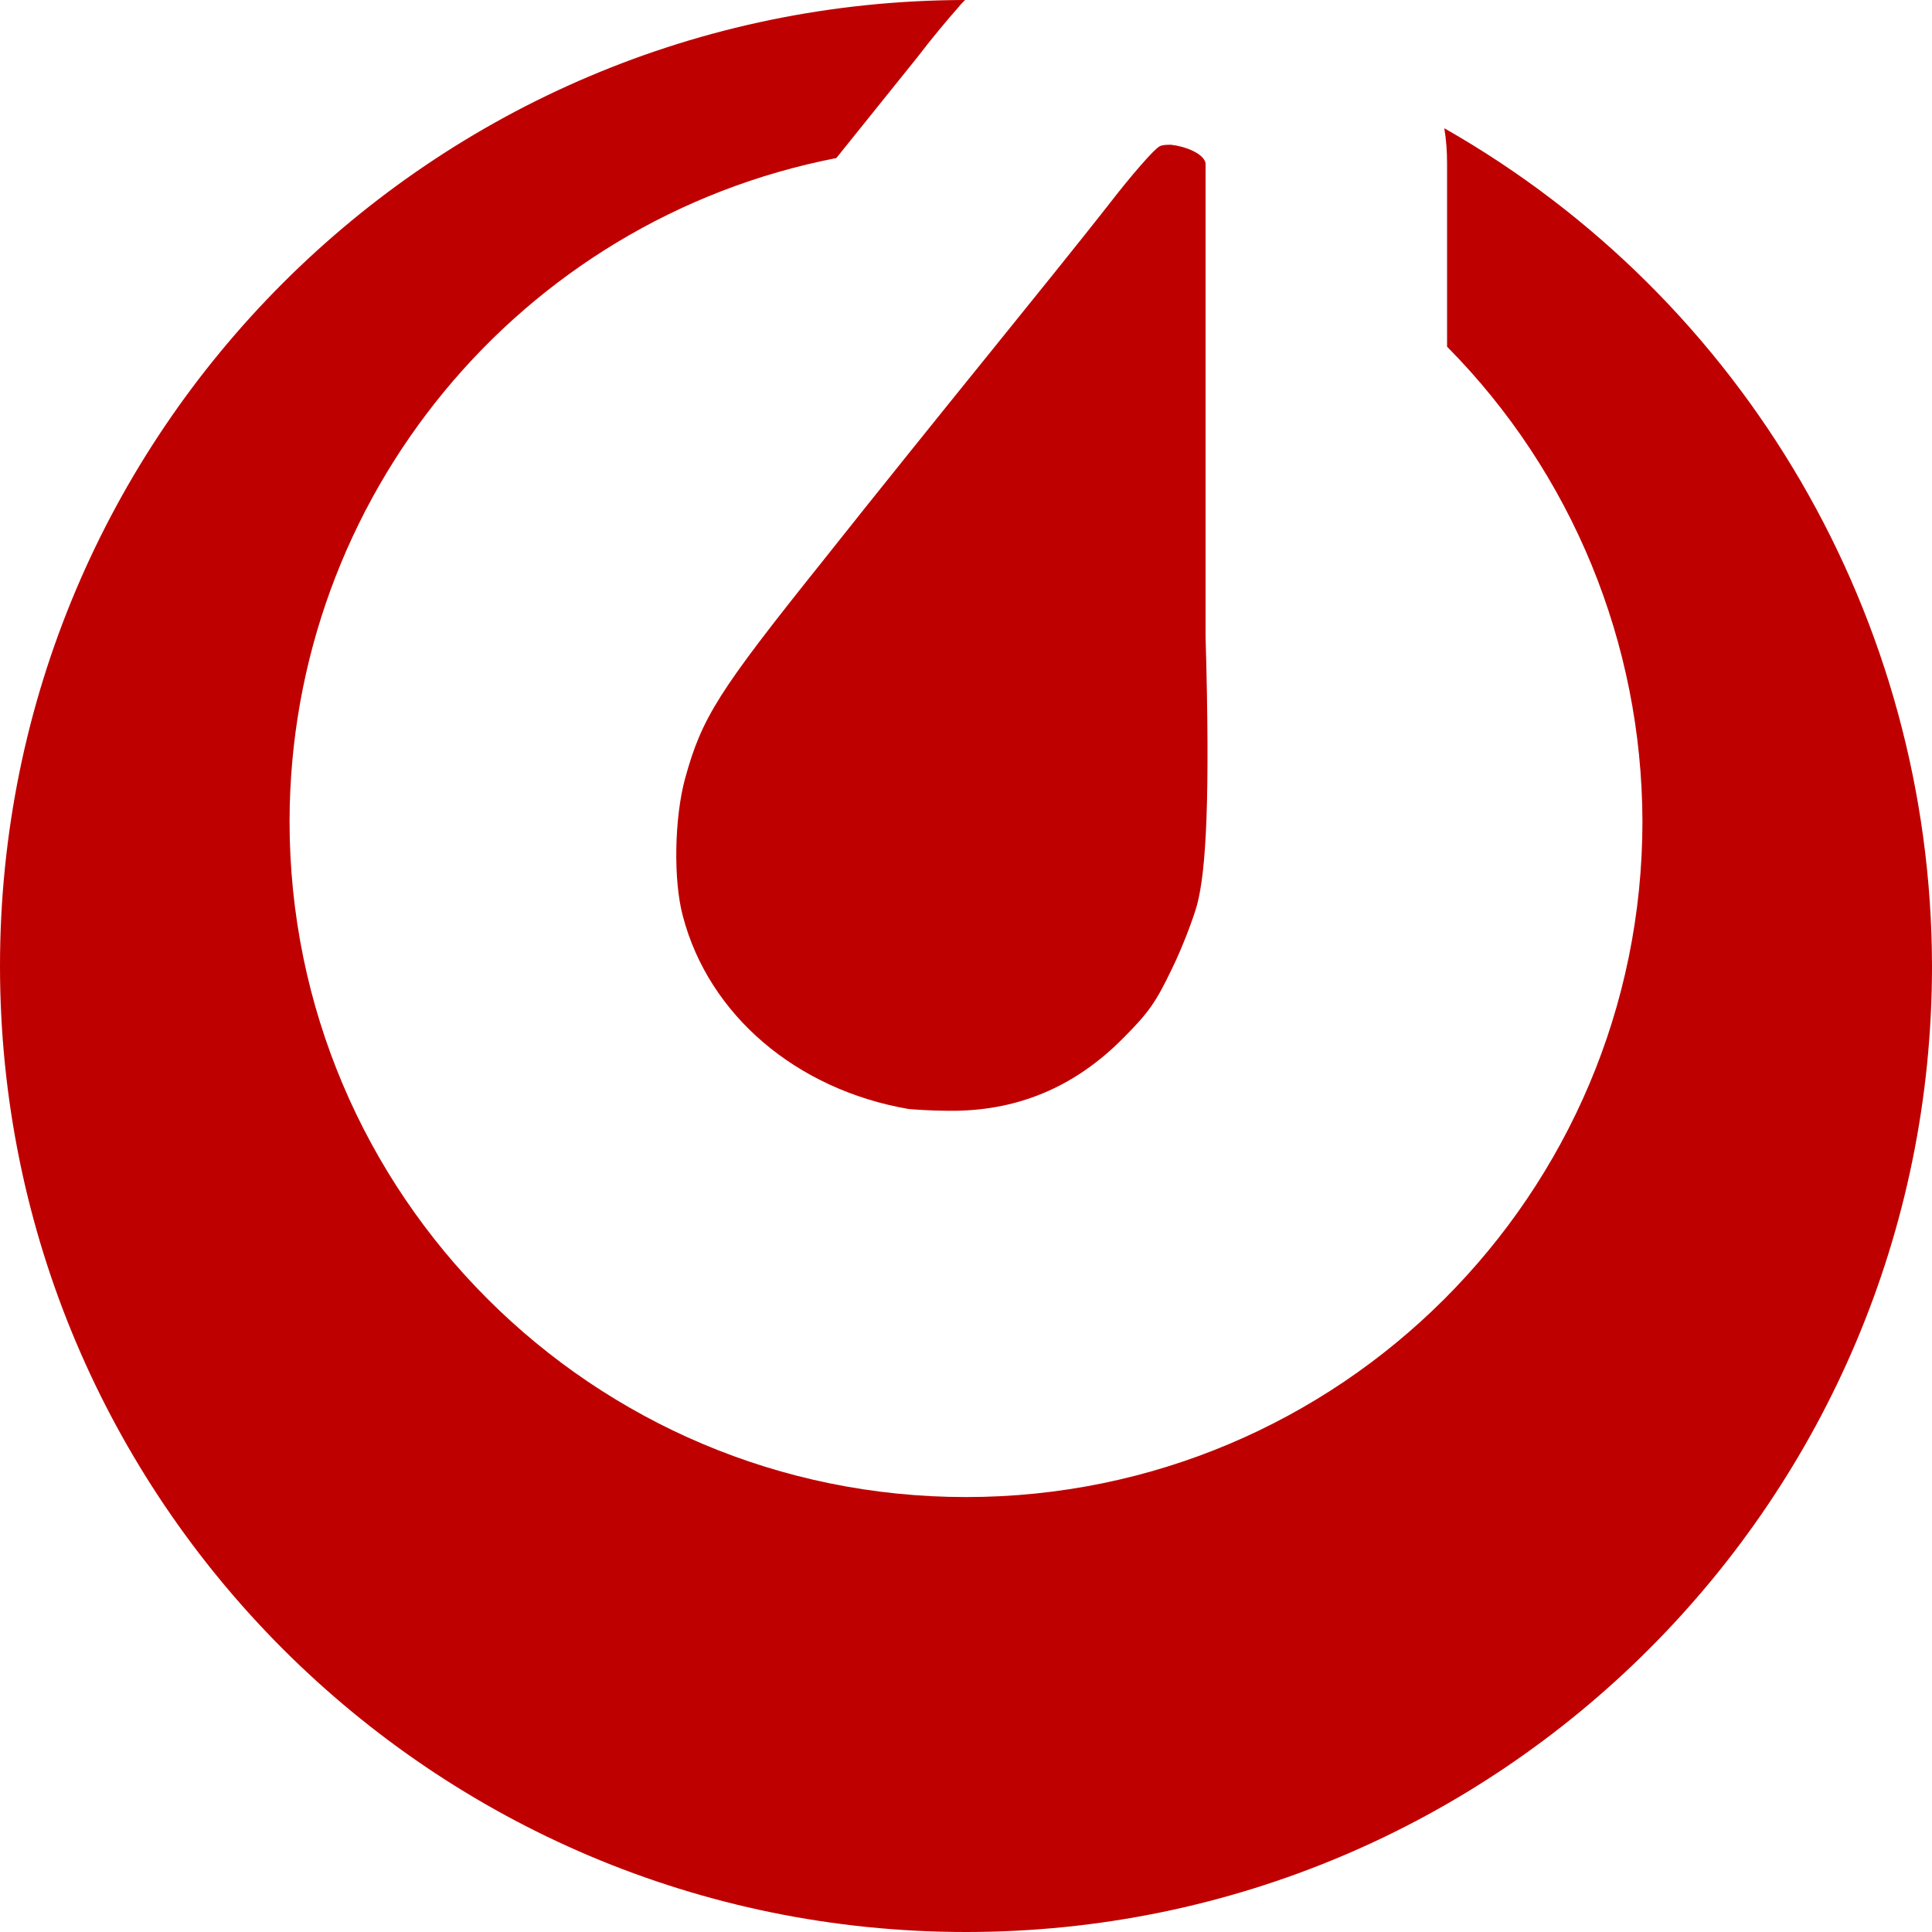
<svg xmlns="http://www.w3.org/2000/svg" xmlns:xlink="http://www.w3.org/1999/xlink" width="16px" height="16px" viewBox="0 0 16 16" version="1.1">
<g id="surface1">
<path style=" stroke:none;fill-rule:nonzero;fill:#bf0000;fill-opacity:1;" d="M 7.992 0 C 3.574 0.008 0 3.586 0 8 C 0 12.418 3.582 16 8 16 C 12.418 16 16 12.418 16 8 C 15.996 5.129 14.453 2.48 11.961 1.062 C 11.977 1.156 11.984 1.254 11.984 1.352 L 11.984 2.871 C 13.02 3.918 13.598 5.328 13.602 6.801 C 13.602 9.891 11.094 12.398 8 12.398 C 4.906 12.398 2.398 9.891 2.398 6.801 C 2.402 4.121 4.301 1.82 6.926 1.309 C 7.184 0.988 7.469 0.633 7.598 0.473 C 7.715 0.32 7.828 0.184 7.938 0.059 C 7.953 0.039 7.973 0.02 7.992 0 Z M 9.699 1.199 C 9.66 1.199 9.629 1.199 9.605 1.211 C 9.562 1.23 9.367 1.453 9.172 1.707 C 8.973 1.961 8.539 2.5 8.207 2.91 C 7.875 3.32 7.242 4.105 6.809 4.652 C 5.949 5.727 5.812 5.941 5.672 6.453 C 5.586 6.773 5.574 7.289 5.656 7.59 C 5.871 8.406 6.594 9.023 7.523 9.184 C 7.566 9.188 7.715 9.199 7.848 9.199 C 8.414 9.207 8.895 9.008 9.301 8.598 C 9.516 8.383 9.574 8.297 9.707 8.02 C 9.793 7.844 9.883 7.605 9.914 7.492 C 9.988 7.211 10.023 6.621 9.984 5.273 L 9.984 1.352 C 9.969 1.27 9.812 1.211 9.699 1.199 Z M 9.699 1.199 "/>
</g>
</svg>
